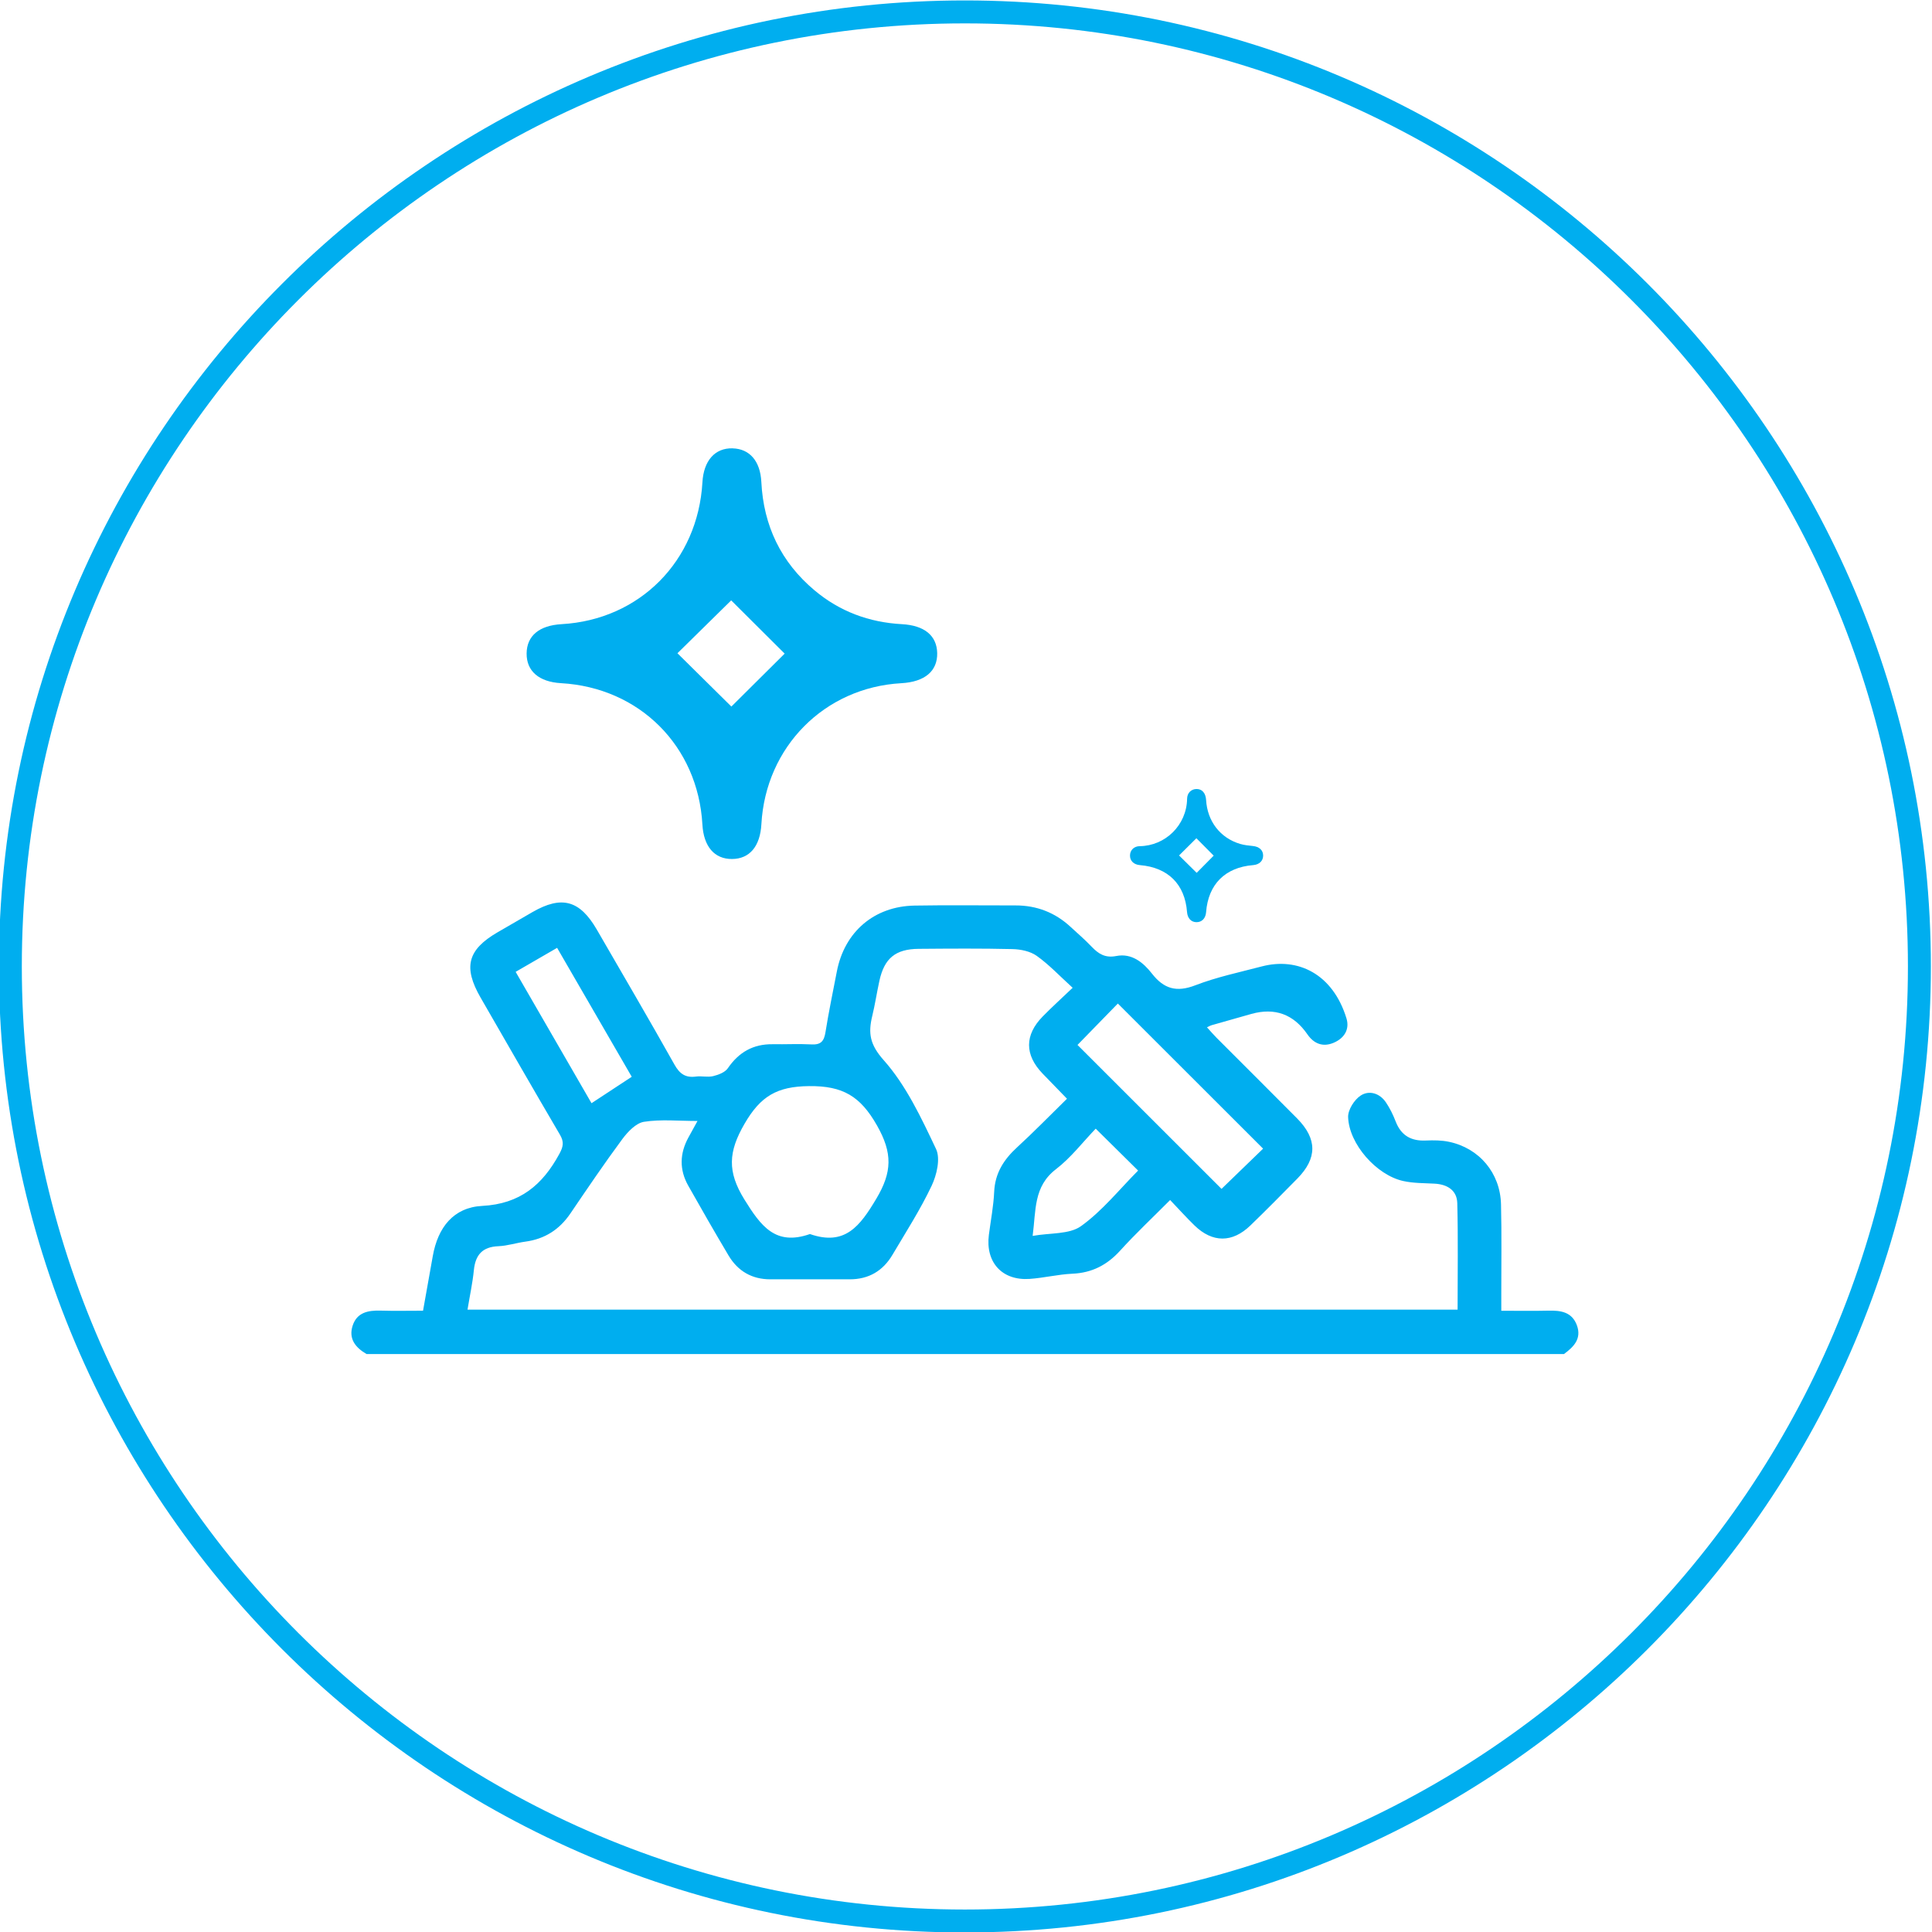 <?xml version="1.0" encoding="UTF-8"?><svg id="Layer_1" xmlns="http://www.w3.org/2000/svg" viewBox="0 0 617.18 617.18"><defs><style>.cls-1{fill:#00aeef;}</style></defs><path class="cls-1" d="M308.23,617.33C138.07,617.33-.36,478.89-.36,308.74S138.07,.14,308.23,.14s308.59,138.44,308.59,308.59-138.44,308.59-308.59,308.59Zm0-609.86C142.11,7.47,6.97,142.62,6.97,308.74s135.15,301.26,301.26,301.26,301.26-135.15,301.26-301.26S474.34,7.47,308.23,7.47Z"/><g><path class="cls-1" d="M234.04,143.23c5.43,.14,8.84,4.06,9.17,10.73,.7,14.01,6.29,25.65,17.02,34.65,8.02,6.73,17.41,10.21,27.87,10.78,7.2,.39,11.16,3.64,11.29,9.22,.13,5.77-3.97,9.23-11.47,9.64-24.51,1.36-43.32,20.31-44.69,45.01-.39,7.1-3.76,11.11-9.37,11.15-5.63,.04-9.08-3.97-9.48-11.03-1.41-25.05-20.09-43.72-45.16-45.14-7.05-.4-11.05-3.86-10.99-9.51,.06-5.62,4.02-8.93,11.16-9.34,24.94-1.41,43.55-20.14,45-45.32,.4-6.94,4.01-11,9.65-10.85Zm-17.63,65.45c5.39,5.33,12.52,12.37,17.23,17.03,5.05-5.01,12.27-12.18,17.02-16.91-5.01-4.99-12.21-12.16-17.08-17.01-4.97,4.89-12.02,11.82-17.17,16.89Z"/><path class="cls-1" d="M382.15,252.05c1.83-.05,3.01,1.27,3.14,3.51,.39,6.77,4.49,12.13,10.87,14.03,1.32,.39,2.72,.53,4.1,.67,1.98,.2,3.23,1.31,3.25,3.02,.02,1.72-1.22,2.92-3.18,3.08-8.95,.72-14.35,6.11-15.04,15.03-.15,1.97-1.34,3.21-3.06,3.2-1.71,0-2.88-1.25-3.03-3.23-.67-8.88-6.06-14.25-15.07-15-1.95-.16-3.19-1.38-3.15-3.1,.03-1.65,1.24-2.93,3.08-2.95,8.23-.09,15.03-6.74,15.16-15.15,.03-1.85,1.29-3.06,2.94-3.11Zm-5.49,21.23c1.71,1.69,4.05,4,5.62,5.55,1.63-1.64,3.91-3.96,5.43-5.49-1.62-1.63-3.94-3.97-5.52-5.56-1.59,1.58-3.87,3.84-5.53,5.49Z"/><g id="_51M9gS"><path class="cls-1" d="M117.08,432.54c-3.49-2.04-5.8-4.83-4.43-9.05,1.37-4.24,4.96-4.93,8.94-4.81,4.42,.13,8.86,.03,13.55,.03,1.08-6.04,2.11-11.74,3.11-17.44,1.62-9.17,6.62-15.56,15.78-16.04,12.12-.63,19.27-6.71,24.65-16.6,1.25-2.29,1.57-3.8,.21-6.12-8.55-14.56-16.94-29.2-25.37-43.83-5.62-9.75-4.15-15.29,5.45-20.87,3.72-2.16,7.43-4.32,11.16-6.46,9.32-5.35,15.09-3.78,20.54,5.64,8.3,14.35,16.68,28.65,24.79,43.1,1.67,2.98,3.53,4.26,6.86,3.82,1.81-.24,3.76,.29,5.5-.14,1.69-.41,3.78-1.2,4.68-2.51,3.51-5.13,8.11-7.76,14.33-7.68,4.15,.06,8.3-.16,12.44,.06,2.97,.16,3.97-1.06,4.42-3.85,1.04-6.51,2.39-12.97,3.64-19.45,2.45-12.67,11.91-20.82,24.82-21.05,10.75-.19,21.51-.03,32.26-.05,6.76-.01,12.62,2.26,17.58,6.85,2.26,2.09,4.6,4.09,6.71,6.31,2.21,2.31,4.32,3.7,7.91,3,4.91-.97,8.6,2.05,11.4,5.64,3.8,4.87,7.85,6.02,13.82,3.72,6.84-2.64,14.11-4.16,21.23-6.03,11.57-3.04,22.71,2.41,27.06,16.56,1.08,3.51-.65,6.35-4.05,7.81-3.49,1.5-6.36,.3-8.41-2.67q-6.66-9.65-17.87-6.54c-4.28,1.2-8.56,2.42-12.83,3.64-.29,.08-.55,.25-1.39,.65,1.1,1.2,2.04,2.31,3.06,3.34,8.57,8.59,17.19,17.14,25.73,25.76,6.46,6.53,6.47,12.72,.09,19.21-4.96,5.04-9.92,10.07-15,14.98-5.79,5.6-12.12,5.58-17.87,0-2.53-2.46-4.89-5.09-7.78-8.12-5.52,5.55-10.97,10.66-15.97,16.17-4.18,4.6-8.99,7.09-15.23,7.37-4.58,.2-9.12,1.35-13.7,1.66-8.8,.6-14.14-5.32-13-14.1,.59-4.57,1.48-9.12,1.69-13.7,.27-6,3.08-10.35,7.35-14.26,5.31-4.87,10.35-10.05,15.91-15.5-2.79-2.88-5.32-5.45-7.81-8.05-5.74-5.98-5.76-12.29,.06-18.23,2.99-3.05,6.16-5.91,9.56-9.16-4.17-3.79-7.54-7.4-11.49-10.21-2.07-1.47-5.12-2.09-7.75-2.15-9.98-.24-19.97-.16-29.95-.08-7.4,.06-10.96,3.01-12.54,10.2-.82,3.75-1.39,7.55-2.29,11.27-1.31,5.42-.82,9.05,3.66,14.09,7.18,8.07,12.01,18.44,16.72,28.37,1.46,3.08,.23,8.32-1.42,11.79-3.6,7.6-8.19,14.74-12.49,22.01-3.05,5.16-7.6,7.85-13.68,7.84-8.45-.02-16.9,0-25.35,0-5.88,0-10.37-2.62-13.34-7.61-4.39-7.38-8.67-14.84-12.89-22.33-2.86-5.09-2.73-10.26,.07-15.37,.87-1.59,1.75-3.18,2.9-5.27-6.03,0-11.67-.59-17.08,.26-2.56,.4-5.19,3.18-6.93,5.52-5.75,7.77-11.17,15.79-16.61,23.79-3.49,5.13-8.19,8.14-14.35,8.97-2.89,.39-5.73,1.34-8.61,1.46-5.11,.2-7.37,2.75-7.86,7.66-.41,4.11-1.3,8.17-2.03,12.61H465.63c0-11.41,.19-22.73-.1-34.03-.11-4.1-3.18-6-7.25-6.22-3.36-.18-6.8-.12-10.05-.85-8.53-1.9-17.29-11.81-17.57-20.42-.07-2.31,1.96-5.52,3.99-6.86,2.7-1.78,6.07-.8,8.07,2.14,1.28,1.89,2.31,4,3.13,6.13,1.75,4.51,4.97,6.31,9.7,6.08,2.44-.11,4.96-.09,7.33,.41,9.67,2.02,16.37,9.96,16.62,19.95,.24,9.52,.08,19.05,.09,28.57,0,1.65,0,3.3,0,5.45,5.36,0,10.23,.09,15.1-.03,3.94-.1,7.49,.44,9.05,4.67,1.58,4.31-1.02,6.9-4.13,9.19H117.08Zm141.66-38.32c11.21,3.91,16-2.57,21.2-11.29,5.08-8.52,5.22-14.6,.21-23.41-5.31-9.35-10.91-12.67-21.7-12.56-10.24,.1-15.5,3.22-20.6,12.02-5.19,8.94-5.58,15.28-.05,24.2,5.28,8.51,9.92,14.9,20.93,11.04Zm85.47-60.41c15.48,15.48,30.98,30.97,46.01,45.98,4.33-4.19,8.92-8.63,13.28-12.85-15.39-15.38-30.89-30.86-46.4-46.36-4.13,4.24-8.5,8.73-12.89,13.23Zm-179.48-23.34c8.23,14.25,16.31,28.25,24.23,41.95,4.38-2.88,8.44-5.54,12.85-8.44-7.78-13.45-15.77-27.25-23.84-41.19-4.75,2.75-8.84,5.12-13.25,7.67Zm185.3,50.08c-4.14,4.3-7.92,9.29-12.71,12.96-7.22,5.54-6.35,13.19-7.44,21.3,5.64-1.01,11.73-.44,15.47-3.13,6.81-4.89,12.23-11.72,18.22-17.74-4.6-4.55-8.82-8.72-13.55-13.39Z"/></g></g></svg>